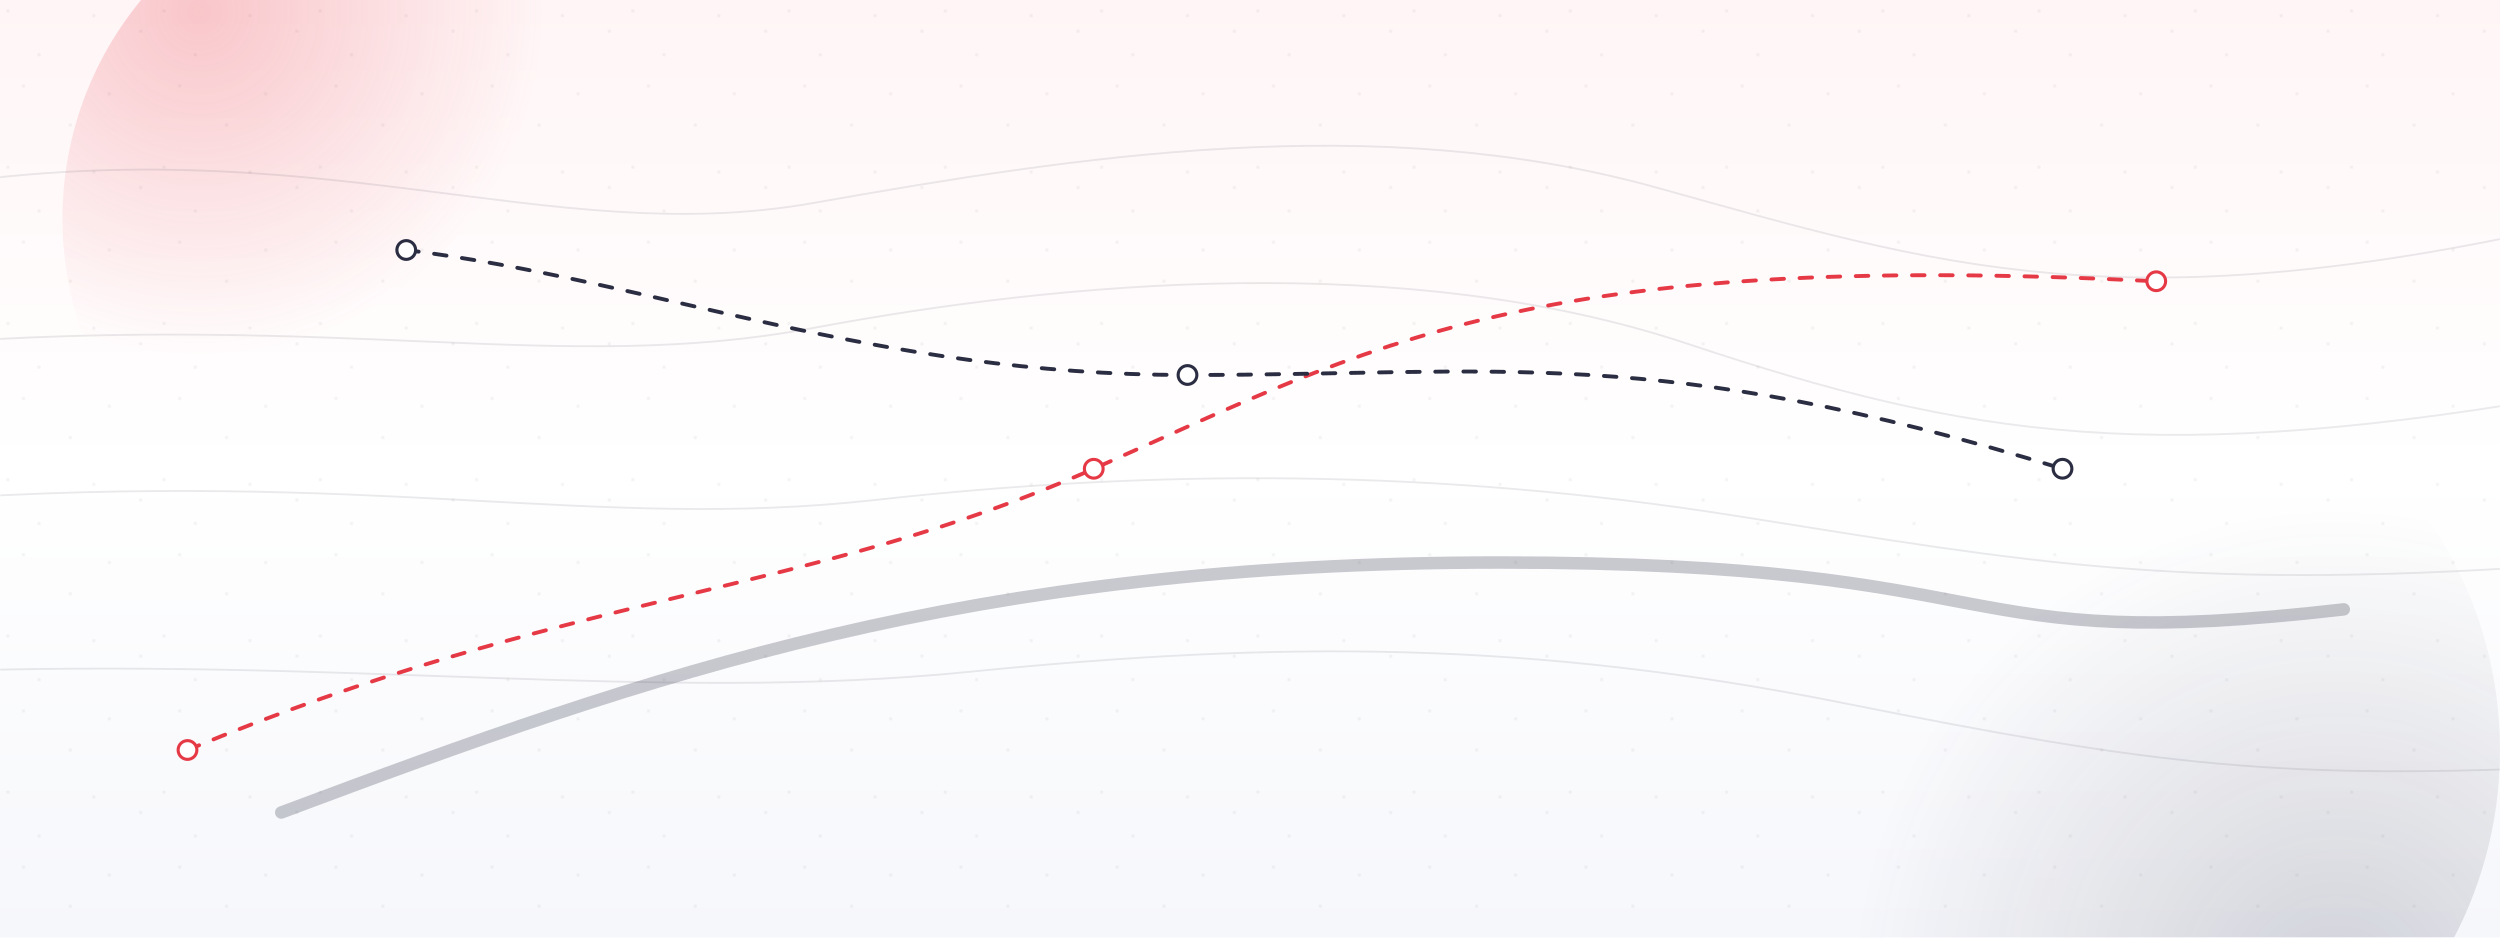 <?xml version="1.0" encoding="UTF-8"?>
<svg xmlns="http://www.w3.org/2000/svg" width="1600" height="600" viewBox="0 0 1600 600" preserveAspectRatio="xMidYMid slice">
  <defs>
    <linearGradient id="bg" x1="0" y1="0" x2="0" y2="1">
      <stop offset="0%" stop-color="#fff5f6"/>
      <stop offset="50%" stop-color="#ffffff"/>
      <stop offset="100%" stop-color="#f6f7fb"/>
    </linearGradient>
    <radialGradient id="glowR" cx="0.2" cy="0.2" r="0.5">
      <stop offset="0%" stop-color="#e63946" stop-opacity="0.25"/>
      <stop offset="100%" stop-color="#e63946" stop-opacity="0"/>
    </radialGradient>
    <radialGradient id="glowB" cx="0.8" cy="0.8" r="0.6">
      <stop offset="0%" stop-color="#2b2d42" stop-opacity="0.18"/>
      <stop offset="100%" stop-color="#2b2d42" stop-opacity="0"/>
    </radialGradient>
    <filter id="soft" x="-20%" y="-20%" width="140%" height="140%">
      <feGaussianBlur stdDeviation="6"/>
    </filter>
    <pattern id="grain" patternUnits="userSpaceOnUse" width="100" height="100">
      <rect width="100" height="100" fill="transparent"/>
      <g opacity="0.06">
        <circle cx="5" cy="7" r="1" fill="#000"/>
        <circle cx="25" cy="35" r="1" fill="#000"/>
        <circle cx="70" cy="60" r="1" fill="#000"/>
        <circle cx="90" cy="20" r="1" fill="#000"/>
        <circle cx="45" cy="80" r="1" fill="#000"/>
        <circle cx="15" cy="55" r="1" fill="#000"/>
        <circle cx="60" cy="10" r="1" fill="#000"/>
      </g>
    </pattern>
    <mask id="fade">
      <linearGradient id="fadeGrad" x1="0" y1="0" x2="0" y2="1">
        <stop offset="0%" stop-color="white"/>
        <stop offset="100%" stop-color="black"/>
      </linearGradient>
      <rect width="1600" height="600" fill="url(#fadeGrad)"/>
    </mask>
    <style>
      .route { fill: none; stroke-linecap: round; stroke-linejoin: round; }
      .route.red { stroke: #e63946; }
      .route.blue { stroke: #2b2d42; }
      .topo { fill: none; stroke: #2b2d42; stroke-opacity: 0.10; }
      .node { fill: white; stroke-width: 2; }
      .node.red { stroke: #e63946; }
      .node.blue { stroke: #2b2d42; }
      .dash { stroke-dasharray: 8 10; }
    </style>
  </defs>

  <!-- Background gradient -->
  <rect width="1600" height="600" fill="url(#bg)"/>

  <!-- Soft glows -->
  <circle cx="260" cy="140" r="220" fill="url(#glowR)" filter="url(#soft)"/>
  <circle cx="1340" cy="480" r="260" fill="url(#glowB)" filter="url(#soft)"/>

  <!-- Subtle topographic lines -->
  <g mask="url(#fade)">
    <path class="topo" stroke-width="1.2" d="M-50 120 C 200 80, 350 160, 520 130 S 880 70, 1060 120 1360 210, 1660 140"/>
    <path class="topo" stroke-width="1.2" d="M-50 220 C 220 200, 360 240, 520 210 S 900 160, 1080 220 1380 300, 1660 250"/>
    <path class="topo" stroke-width="1.2" d="M-50 320 C 240 300, 380 340, 560 320 S 920 300, 1110 330 1400 380, 1660 360"/>
    <path class="topo" stroke-width="1.2" d="M-50 430 C 220 420, 420 450, 620 430 S 980 410, 1180 450 1460 500, 1660 490"/>
  </g>

  <!-- Routes -->
  <g>
    <path class="route red dash" stroke-width="2.5" d="M120 480 C 360 380, 520 380, 700 300 S 980 160, 1380 180"/>
    <path class="route blue dash" stroke-width="2.5" d="M260 160 C 420 180, 560 240, 760 240 S 1060 220, 1320 300"/>
    <path class="route blue" stroke-opacity="0.25" stroke-width="8" d="M180 520 C 420 430, 620 360, 960 360 S 1240 420, 1500 390"/>
  </g>

  <!-- Nodes -->
  <g>
    <circle class="node red" cx="120" cy="480" r="6" stroke="#e63946"/>
    <circle class="node red" cx="700" cy="300" r="6" stroke="#e63946"/>
    <circle class="node red" cx="1380" cy="180" r="6" stroke="#e63946"/>

    <circle class="node blue" cx="260" cy="160" r="6" stroke="#2b2d42"/>
    <circle class="node blue" cx="760" cy="240" r="6" stroke="#2b2d42"/>
    <circle class="node blue" cx="1320" cy="300" r="6" stroke="#2b2d42"/>
  </g>

  <!-- Light grain overlay -->
  <rect width="1600" height="600" fill="url(#grain)"/>
</svg>

